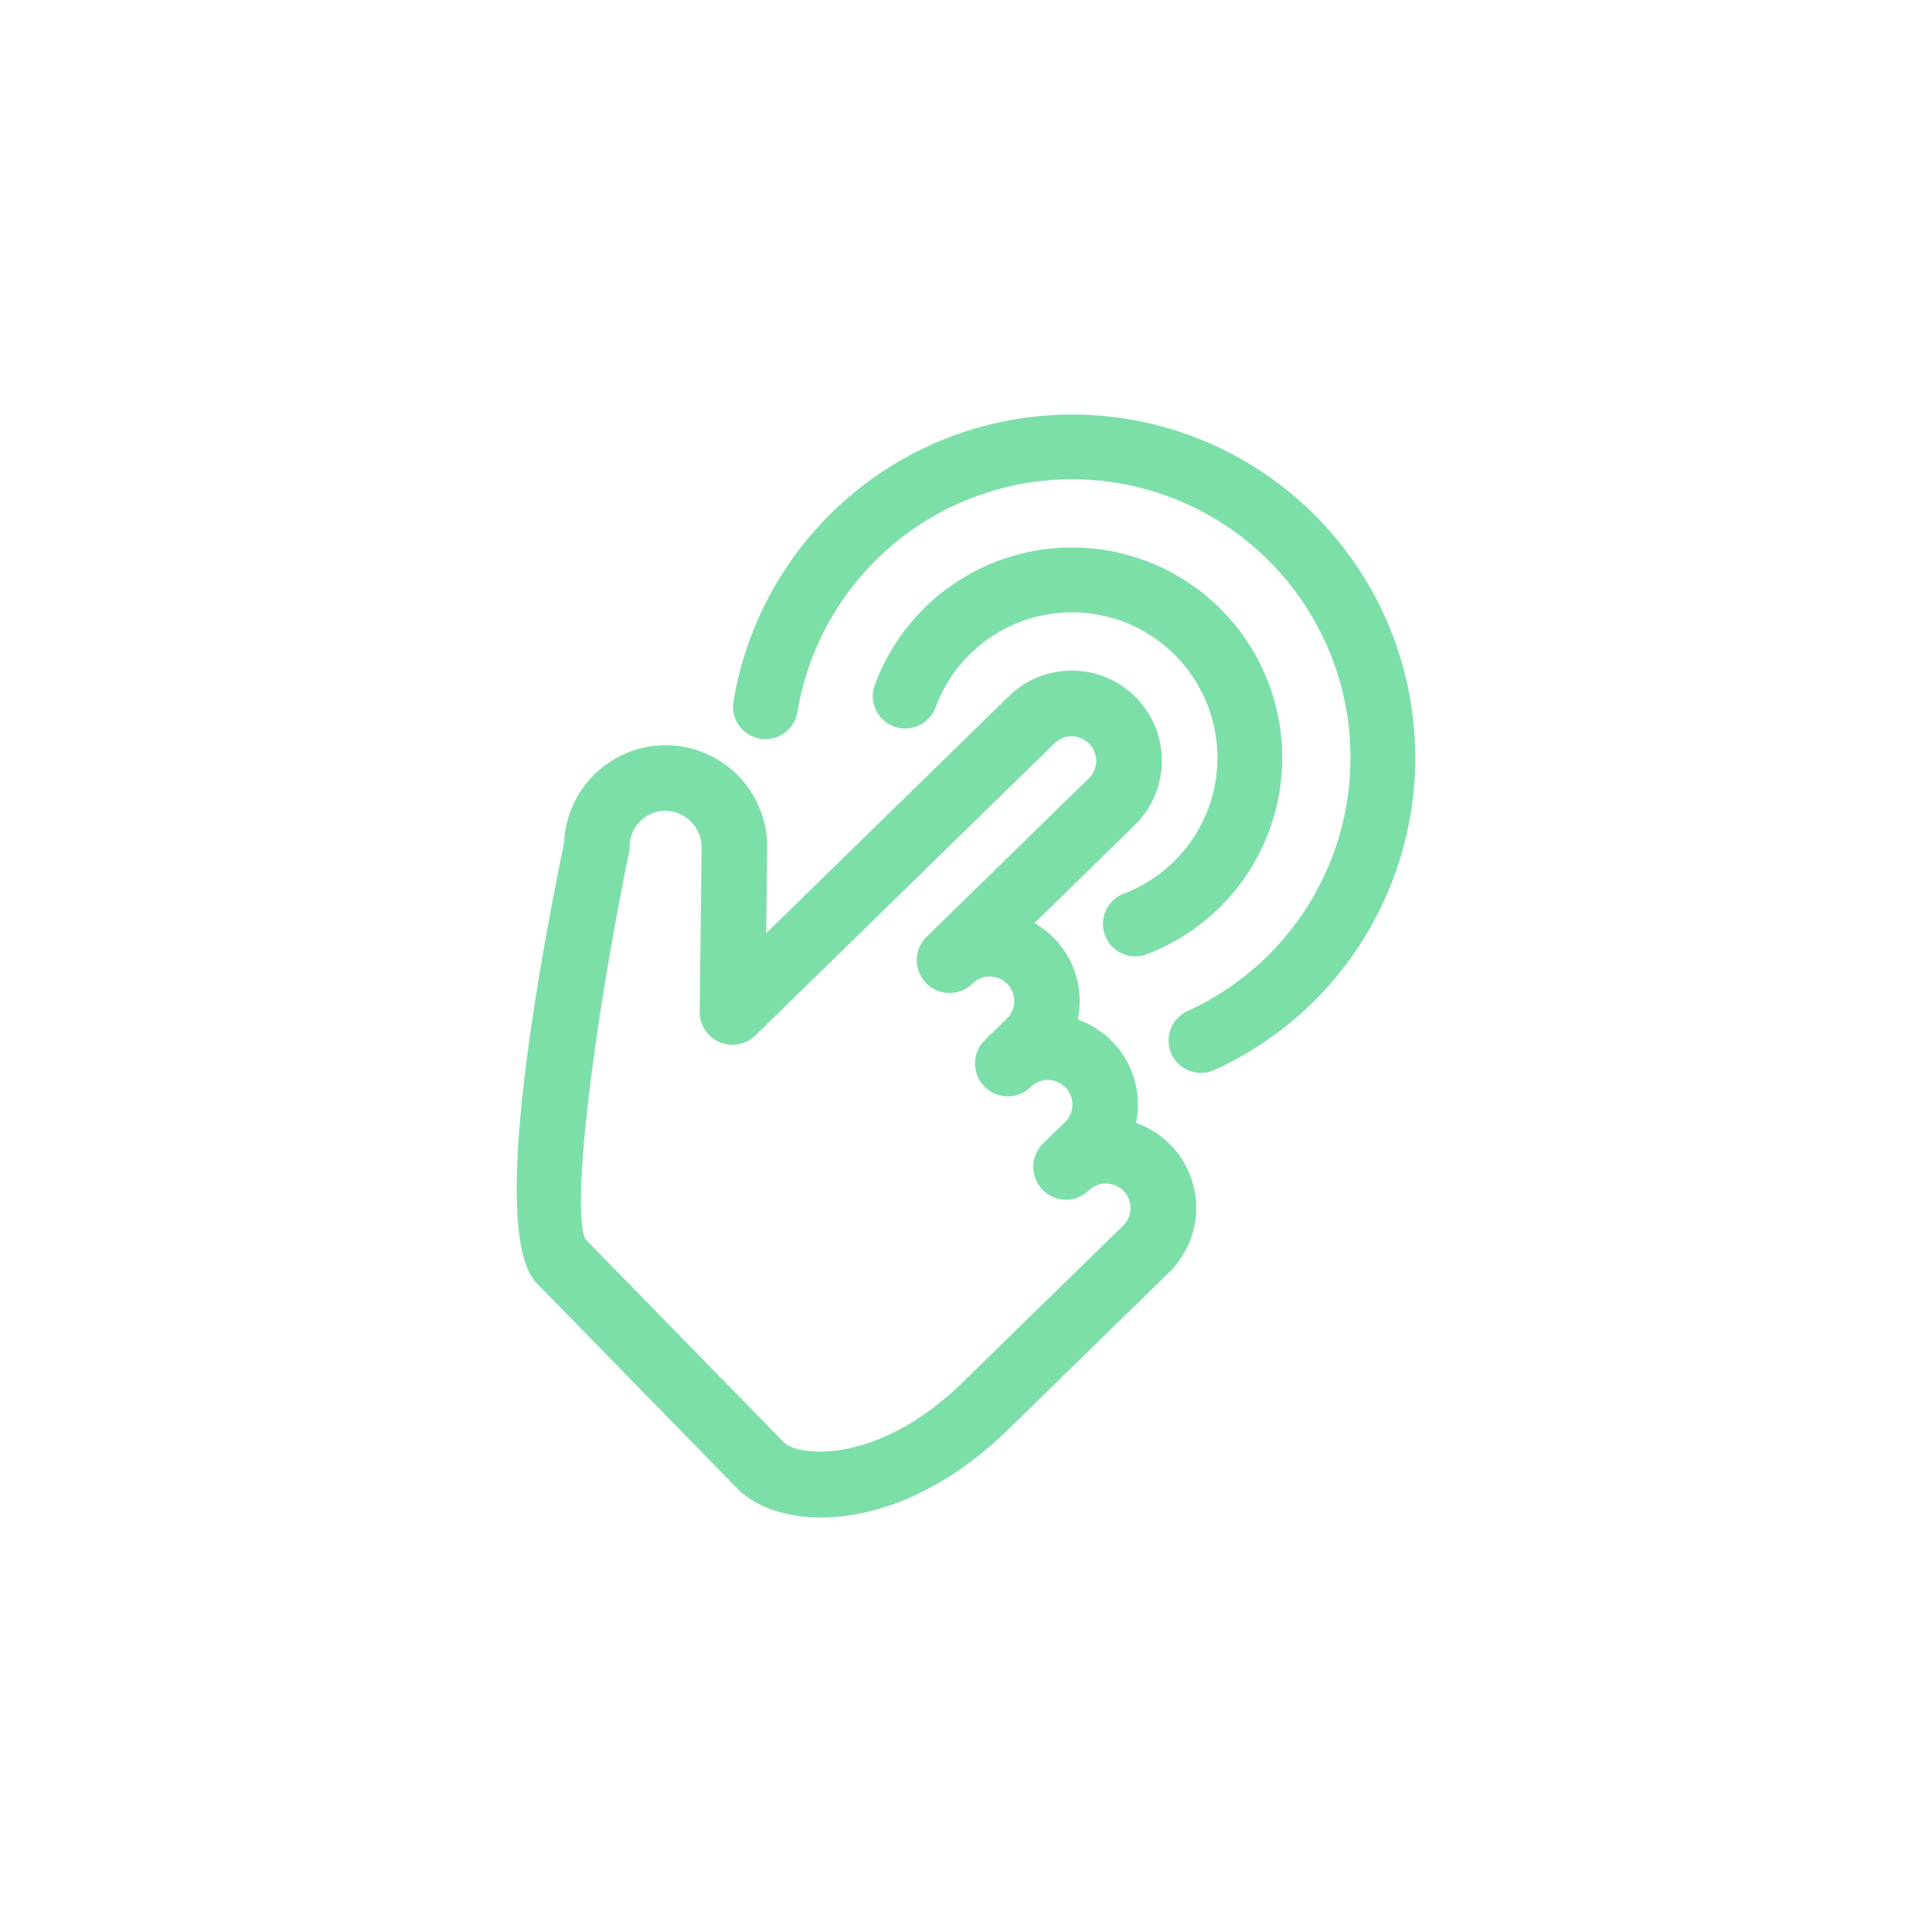 <svg id="Layer_1" data-name="Layer 1" xmlns="http://www.w3.org/2000/svg" viewBox="0 0 500 500"><defs><style>.cls-1{fill:#7cdfa8;}</style></defs><title>snig_web-drafts_007</title><path class="cls-1" d="M293.738,247.492a8.386,8.386,0,0,1-2.89-16.221,37.638,37.638,0,1,0-48.719-48.225,8.384,8.384,0,1,1-15.73-5.808A54.41,54.41,0,1,1,296.82,246.941,8.365,8.365,0,0,1,293.738,247.492Z"/><path class="cls-1" d="M310.719,277.674a8.386,8.386,0,0,1-3.389-16.013A72.054,72.054,0,1,0,206.373,184.265a8.384,8.384,0,1,1-16.545-2.727,88.82,88.82,0,1,1,124.466,95.378A8.356,8.356,0,0,1,310.719,277.674Z"/><path class="cls-1" d="M190.754,385.163l-51.829-53.061c-11.112-11.376-2.322-68.184,7.083-114.148a26.282,26.282,0,0,1,52.535,1.501l-0.259,22.072,62.71-61.254a23.317,23.317,0,1,1,32.585,33.36l-25.851,25.251a23.019,23.019,0,0,1,5.061,3.927,23.311,23.311,0,0,1,6.143,21.052,23.299,23.299,0,0,1,15.07,26.751,23.32,23.32,0,0,1,8.556,38.672l-41.584,40.619C232.55,397.668,201.929,396.604,190.754,385.163ZM151.457,320.652l51.434,52.657c3.564,3.649,24.257,5.92,46.228-15.541l41.584-40.619a6.351,6.351,0,0,0-8.875-9.086,8.483,8.483,0,0,1-11.855-12.137l5.656-5.524a6.356,6.356,0,0,0-8.883-9.094A8.483,8.483,0,1,1,254.891,269.17l5.656-5.524a6.348,6.348,0,1,0-8.871-9.082A8.483,8.483,0,1,1,239.82,242.427l41.904-40.931a6.351,6.351,0,1,0-8.875-9.086L195.49,267.973a8.485,8.485,0,0,1-14.412-6.168l0.496-42.549a9.528,9.528,0,0,0-9.195-9.43,9.318,9.318,0,0,0-9.43,9.203,8.739,8.739,0,0,1-.171,1.614C154.285,262.014,147.615,311.637,151.457,320.652Z"/></svg>
